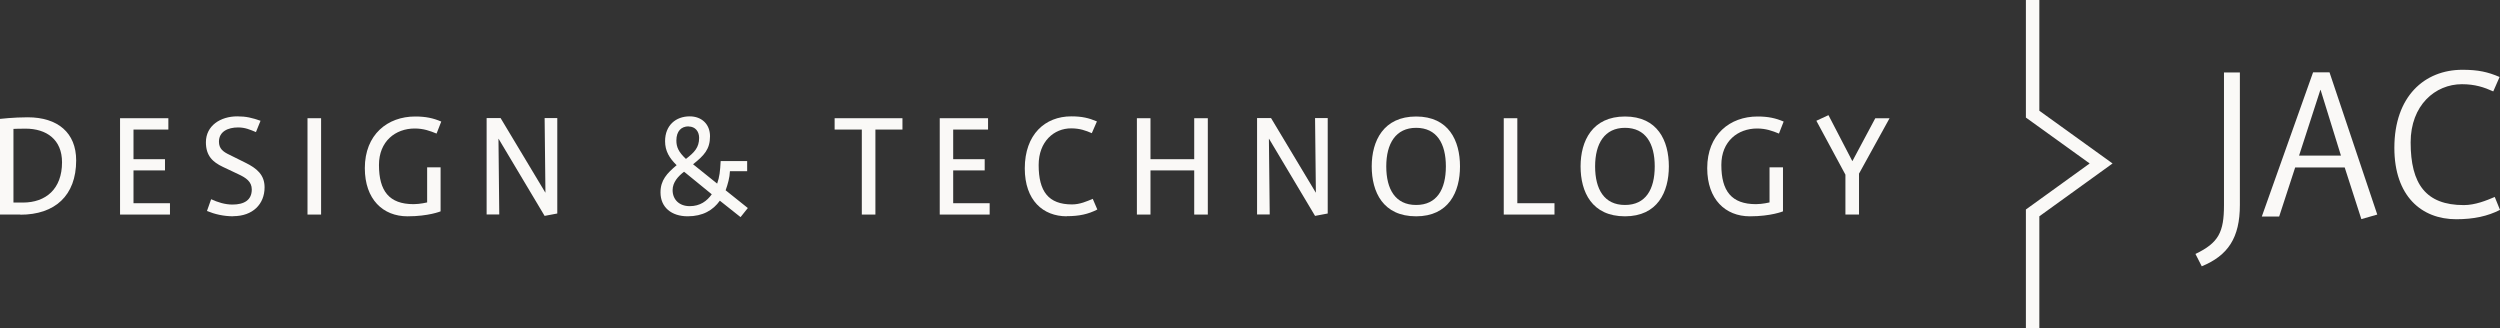 <svg width="160" height="21" viewBox="0 0 160 21" fill="none" xmlns="http://www.w3.org/2000/svg">
<rect x="0" y="0" width="160" height="21" fill="#333333" stroke="none"/>
<path d="M140.914 17.046L140.509 16.252C141.991 15.543 142.335 14.86 142.335 13.126V4.637H143.352V13.117C143.352 15.218 142.594 16.354 140.905 17.046H140.914Z" fill="#FAF9F7"/>
<path d="M148.519 5.756H148.502L147.141 9.957H149.82L148.519 5.756ZM151.129 14.031L150.061 10.717H146.891L145.866 13.86H144.755L148.037 4.628H149.088L152.145 13.732L151.129 14.023V14.031Z" fill="#FAF9F7"/>
<path d="M157.201 14.031C154.97 14.031 153.239 12.545 153.239 9.462C153.239 6.166 155.168 4.466 157.597 4.466C158.605 4.466 159.216 4.603 159.974 4.927L159.569 5.85C158.984 5.585 158.398 5.389 157.563 5.389C155.849 5.389 154.281 6.738 154.281 9.112C154.281 11.777 155.254 13.126 157.683 13.126C158.407 13.126 159.122 12.836 159.664 12.605L160 13.433C159.208 13.835 158.329 14.031 157.184 14.031H157.201Z" fill="#FAF9F7"/>
<path d="M130.518 21H129.657V13.408L133.739 10.462L129.657 7.524V0H130.518V7.088L135.204 10.462L130.518 13.843V21Z" fill="#FAF9F7"/>
<path d="M1.301 13.732H0V7.609C0 7.609 0.861 7.507 1.774 7.507C3.695 7.507 4.875 8.497 4.875 10.265C4.875 12.52 3.514 13.741 1.301 13.741V13.732ZM1.628 8.233C1.197 8.233 0.861 8.25 0.861 8.25V12.964H1.464C2.937 12.964 3.97 12.093 3.97 10.385C3.97 8.933 2.98 8.233 1.628 8.233Z" fill="#FAF9F7"/>
<path d="M7.683 13.732V7.566H10.775V8.292H8.544V10.188H10.559V10.906H8.544V13.006H10.878V13.732H7.683Z" fill="#FAF9F7"/>
<path d="M14.943 13.843C14.306 13.843 13.737 13.707 13.246 13.502L13.513 12.75C13.918 12.938 14.392 13.092 14.874 13.092C15.632 13.092 16.114 12.801 16.114 12.127C16.114 11.623 15.744 11.375 15.245 11.145L14.271 10.684C13.617 10.376 13.178 9.975 13.178 9.104C13.178 8.045 14.108 7.447 15.184 7.447C15.761 7.447 16.132 7.541 16.674 7.729L16.381 8.454C16.011 8.301 15.692 8.156 15.236 8.156C14.599 8.156 14.013 8.412 14.013 9.069C14.013 9.522 14.289 9.718 14.685 9.906L15.684 10.402C16.459 10.777 16.933 11.204 16.933 11.99C16.933 13.066 16.175 13.835 14.926 13.835L14.943 13.843Z" fill="#FAF9F7"/>
<path d="M19.68 13.732V7.566H20.55V13.732H19.68Z" fill="#FAF9F7"/>
<path d="M27.94 8.549C27.527 8.378 27.105 8.224 26.545 8.224C25.305 8.224 24.254 9.044 24.254 10.556C24.254 12.229 24.908 13.066 26.467 13.066C26.881 13.066 27.337 12.955 27.337 12.955V10.709H28.198V13.527C28.198 13.527 27.432 13.844 26.08 13.844C24.512 13.844 23.349 12.759 23.349 10.761C23.349 8.608 24.805 7.456 26.571 7.456C27.242 7.456 27.725 7.558 28.241 7.78L27.94 8.549Z" fill="#FAF9F7"/>
<path d="M34.856 13.818L31.91 8.882H31.902L31.953 13.724H31.144V7.558H32.039L34.899 12.323H34.908L34.856 7.558H35.666V13.664L34.847 13.818H34.856Z" fill="#FAF9F7"/>
<path d="M47.405 13.903L46.07 12.844C45.639 13.45 44.985 13.843 44.011 13.843C42.978 13.843 42.272 13.271 42.272 12.315C42.272 11.529 42.685 11.093 43.305 10.572C42.84 10.12 42.565 9.667 42.565 9.035C42.565 8.019 43.254 7.447 44.141 7.447C44.899 7.447 45.441 7.942 45.441 8.719C45.441 9.556 45.062 9.949 44.356 10.513L45.898 11.751C46.053 11.307 46.087 10.965 46.122 10.308H47.818V10.957H46.716C46.699 11.375 46.578 11.794 46.44 12.178L47.861 13.314L47.396 13.895L47.405 13.903ZM43.9 11.085C43.9 11.085 43.796 10.999 43.779 10.991C43.4 11.281 43.047 11.666 43.047 12.169C43.047 12.776 43.477 13.194 44.141 13.194C44.804 13.194 45.243 12.87 45.553 12.434L43.9 11.085ZM44.072 8.087C43.598 8.087 43.288 8.395 43.288 8.993C43.288 9.411 43.426 9.727 43.9 10.171C44.451 9.744 44.744 9.437 44.744 8.822C44.744 8.42 44.502 8.096 44.072 8.096V8.087Z" fill="#FAF9F7"/>
<path d="M56.026 8.292V13.732H55.156V8.292H53.416V7.566H57.757V8.292H56.018H56.026Z" fill="#FAF9F7"/>
<path d="M60.143 13.732V7.566H63.235V8.292H61.004V10.188H63.02V10.906H61.004V13.006H63.338V13.732H60.143Z" fill="#FAF9F7"/>
<path d="M68.274 13.843C66.758 13.843 65.586 12.827 65.586 10.777C65.586 8.6 66.887 7.447 68.558 7.447C69.247 7.447 69.677 7.549 70.203 7.771L69.876 8.523C69.479 8.352 69.109 8.215 68.549 8.215C67.464 8.215 66.474 9.044 66.474 10.564C66.474 12.255 67.102 13.083 68.609 13.083C69.109 13.083 69.557 12.887 69.936 12.725L70.229 13.408C69.652 13.707 69.066 13.835 68.274 13.835V13.843Z" fill="#FAF9F7"/>
<path d="M76.43 13.732V10.906H73.631V13.732H72.761V7.566H73.631V10.188H76.43V7.566H77.3V13.732H76.43Z" fill="#FAF9F7"/>
<path d="M84.164 13.818L81.219 8.882H81.21L81.262 13.724H80.452V7.558H81.348L84.207 12.323H84.216L84.164 7.558H84.974V13.664L84.156 13.818H84.164Z" fill="#FAF9F7"/>
<path d="M90.632 13.844C88.514 13.844 87.79 12.289 87.79 10.649C87.79 9.01 88.548 7.456 90.632 7.456C92.717 7.456 93.44 9.001 93.44 10.649C93.44 12.298 92.708 13.844 90.632 13.844ZM90.632 8.181C89.332 8.181 88.721 9.181 88.721 10.649C88.721 12.118 89.306 13.118 90.632 13.118C91.959 13.118 92.536 12.118 92.536 10.649C92.536 9.181 91.95 8.181 90.632 8.181Z" fill="#FAF9F7"/>
<path d="M96.24 13.732V7.566H97.109V13.006H99.487V13.732H96.24Z" fill="#FAF9F7"/>
<path d="M103.999 13.844C101.881 13.844 101.157 12.289 101.157 10.649C101.157 9.01 101.915 7.456 103.999 7.456C106.084 7.456 106.807 9.001 106.807 10.649C106.807 12.298 106.075 13.844 103.999 13.844ZM103.999 8.181C102.699 8.181 102.087 9.181 102.087 10.649C102.087 12.118 102.673 13.118 103.999 13.118C105.326 13.118 105.903 12.118 105.903 10.649C105.903 9.181 105.317 8.181 103.999 8.181Z" fill="#FAF9F7"/>
<path d="M113.853 8.549C113.439 8.378 113.017 8.224 112.457 8.224C111.217 8.224 110.166 9.044 110.166 10.556C110.166 12.229 110.821 13.066 112.38 13.066C112.793 13.066 113.25 12.955 113.25 12.955V10.709H114.111V13.527C114.111 13.527 113.344 13.844 111.992 13.844C110.425 13.844 109.262 12.759 109.262 10.761C109.262 8.608 110.718 7.456 112.483 7.456C113.155 7.456 113.637 7.558 114.154 7.78L113.853 8.549Z" fill="#FAF9F7"/>
<path d="M118.977 11.128V13.732H118.107V11.179L116.247 7.729L117.022 7.37L118.547 10.308H118.555L120.019 7.567H120.932L118.969 11.128H118.977Z" fill="#FAF9F7"/>
</svg>
